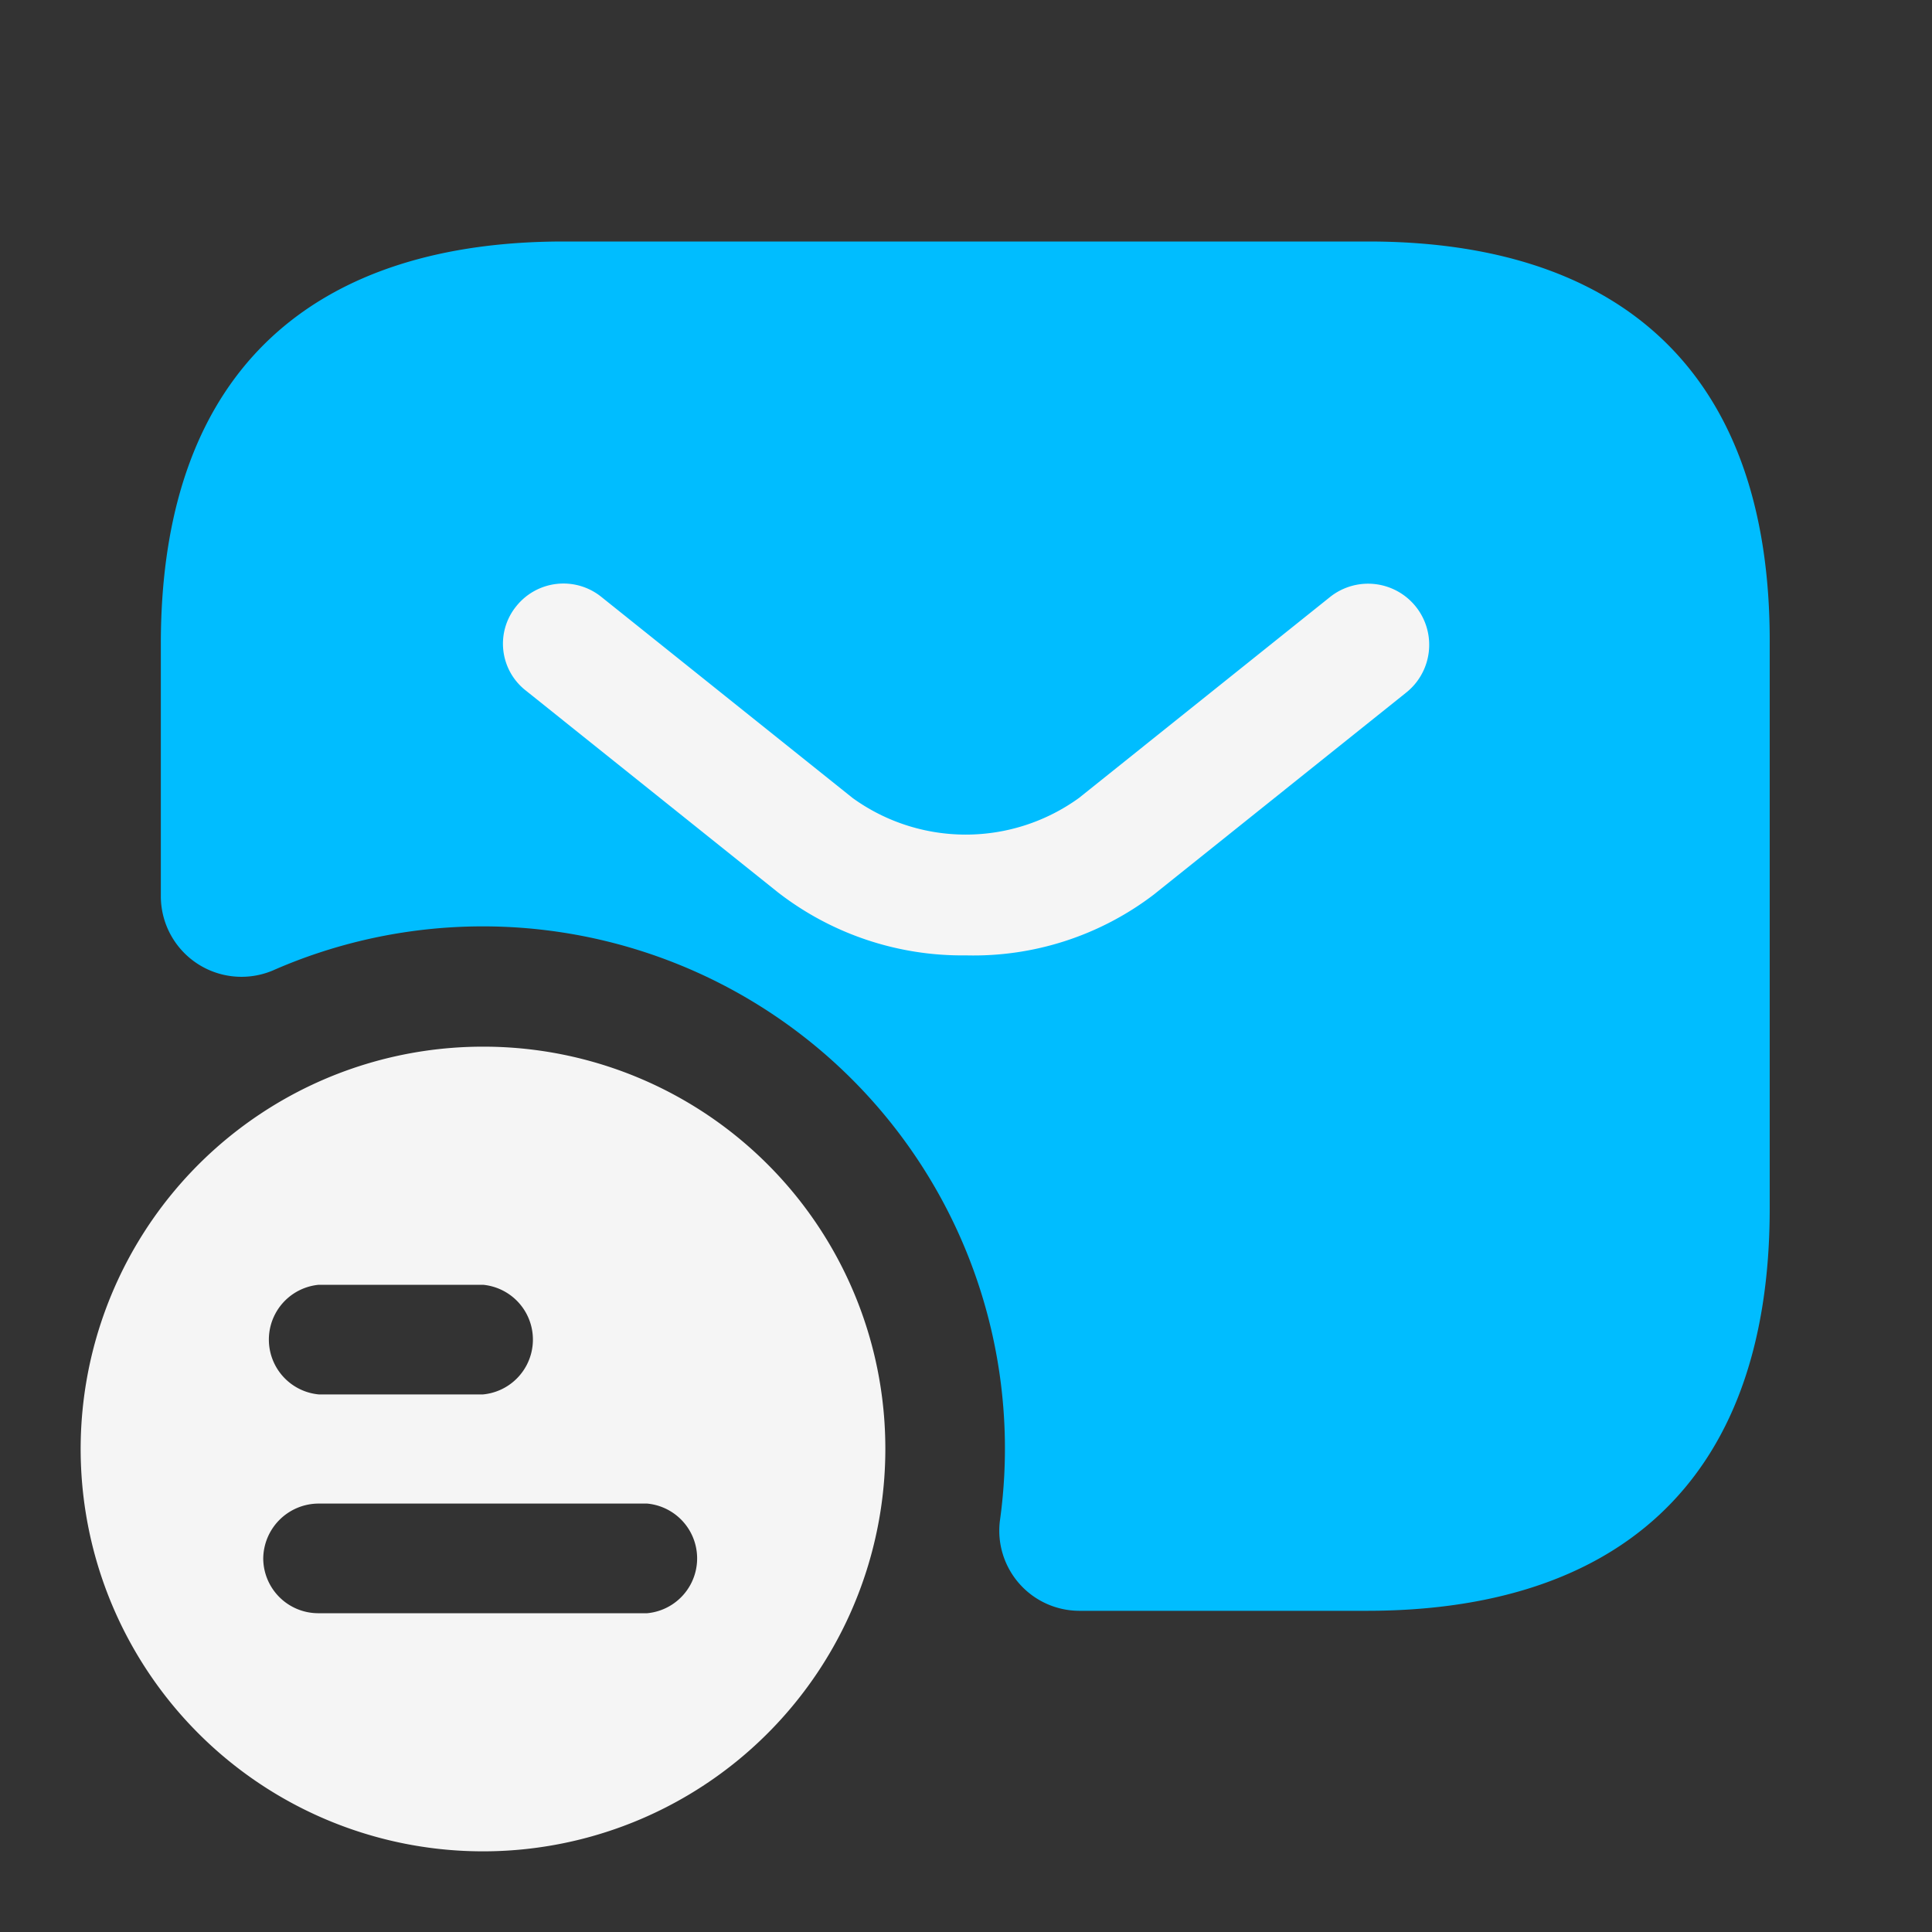 <svg id="Layer_1" data-name="Layer 1" xmlns="http://www.w3.org/2000/svg" viewBox="0 0 40 40"><rect x="0" y="0" width="40" height="40" fill="#333333" stroke="none"/><defs><style>.cls-1{fill:#f5f5f5;}.cls-2{fill:#00bdff;}</style></defs><path class="cls-1" d="M10,21.67A8.33,8.33,0,1,0,18.33,30,8.32,8.32,0,0,0,10,21.67ZM6.6,26.6H10a1.14,1.14,0,0,1,0,2.27H6.6a1.14,1.14,0,0,1,0-2.27Zm6.8,6.8H6.58a1.14,1.14,0,0,1-1.13-1.13,1.15,1.15,0,0,1,1.13-1.14H13.4a1.14,1.14,0,0,1,0,2.27Z"/><path class="cls-2" d="M28.33,5H11.67c-5,0-8.34,2.5-8.34,8.33v5.24a1.67,1.67,0,0,0,2.37,1.5,10.81,10.81,0,0,1,15,11.43,1.66,1.66,0,0,0,1.65,1.85h5.95c5,0,8.34-2.5,8.34-8.33V13.35C36.67,7.5,33.33,5,28.33,5Z"/><path class="cls-1" d="M20,19.78a6.22,6.22,0,0,1-3.9-1.31L10.89,14.3a1.23,1.23,0,0,1-.2-1.75,1.25,1.25,0,0,1,1.75-.2l5.21,4.17a4,4,0,0,0,4.69,0l5.21-4.17a1.25,1.25,0,1,1,1.55,2l-5.21,4.17A6.15,6.15,0,0,1,20,19.78Z"/></svg>